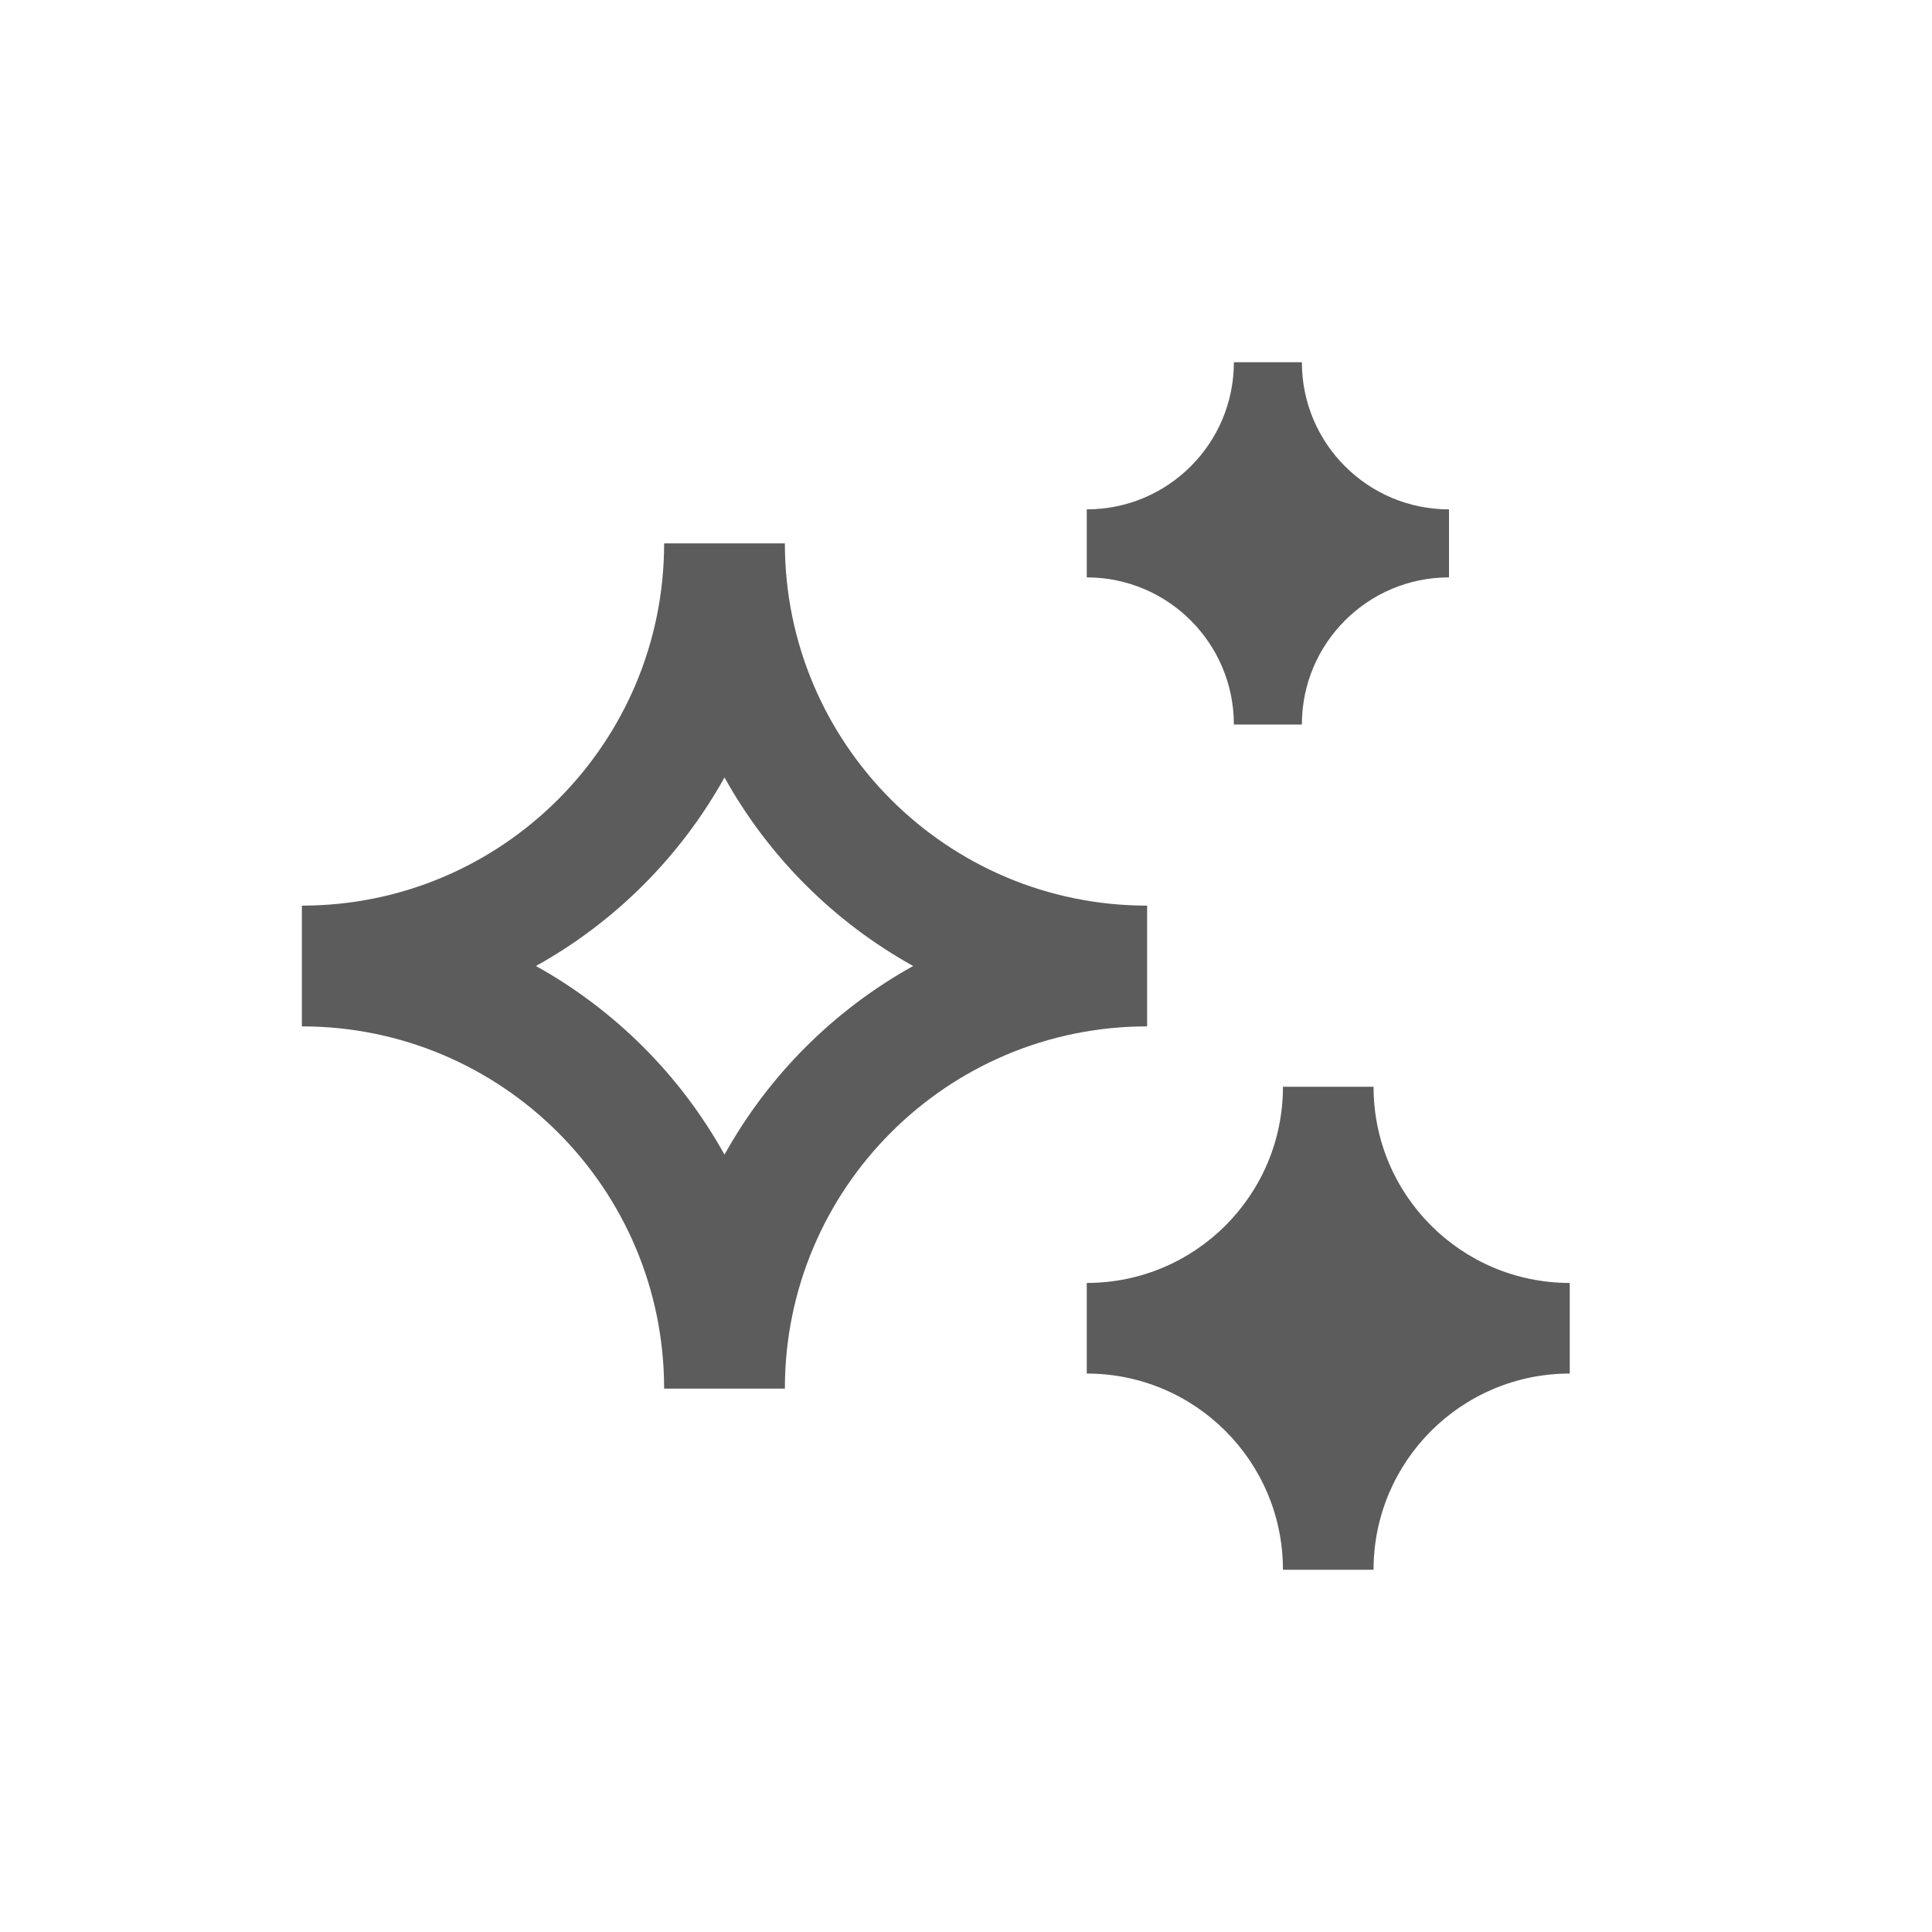 <svg width="20" height="20" viewBox="0 0 20 20" fill="none" xmlns="http://www.w3.org/2000/svg">
<path d="M11.25 5.273C12.091 5.273 12.773 4.591 12.773 3.75H13.477C13.477 4.591 14.159 5.273 15 5.273V5.977C14.159 5.977 13.477 6.659 13.477 7.5H12.773C12.773 6.659 12.091 5.977 11.25 5.977V5.273ZM3.125 9.375C5.196 9.375 6.875 7.696 6.875 5.625H8.125C8.125 7.696 9.804 9.375 11.875 9.375V10.625C9.804 10.625 8.125 12.304 8.125 14.375H6.875C6.875 12.304 5.196 10.625 3.125 10.625V9.375ZM5.548 10C6.367 10.455 7.045 11.133 7.5 11.953C7.955 11.133 8.633 10.455 9.453 10C8.633 9.545 7.955 8.867 7.5 8.048C7.045 8.867 6.367 9.545 5.548 10ZM13.281 11.25C13.281 12.372 12.372 13.281 11.25 13.281V14.219C12.372 14.219 13.281 15.128 13.281 16.25H14.219C14.219 15.128 15.128 14.219 16.25 14.219V13.281C15.128 13.281 14.219 12.372 14.219 11.25H13.281Z" fill="#5C5C5C"/>
</svg>

